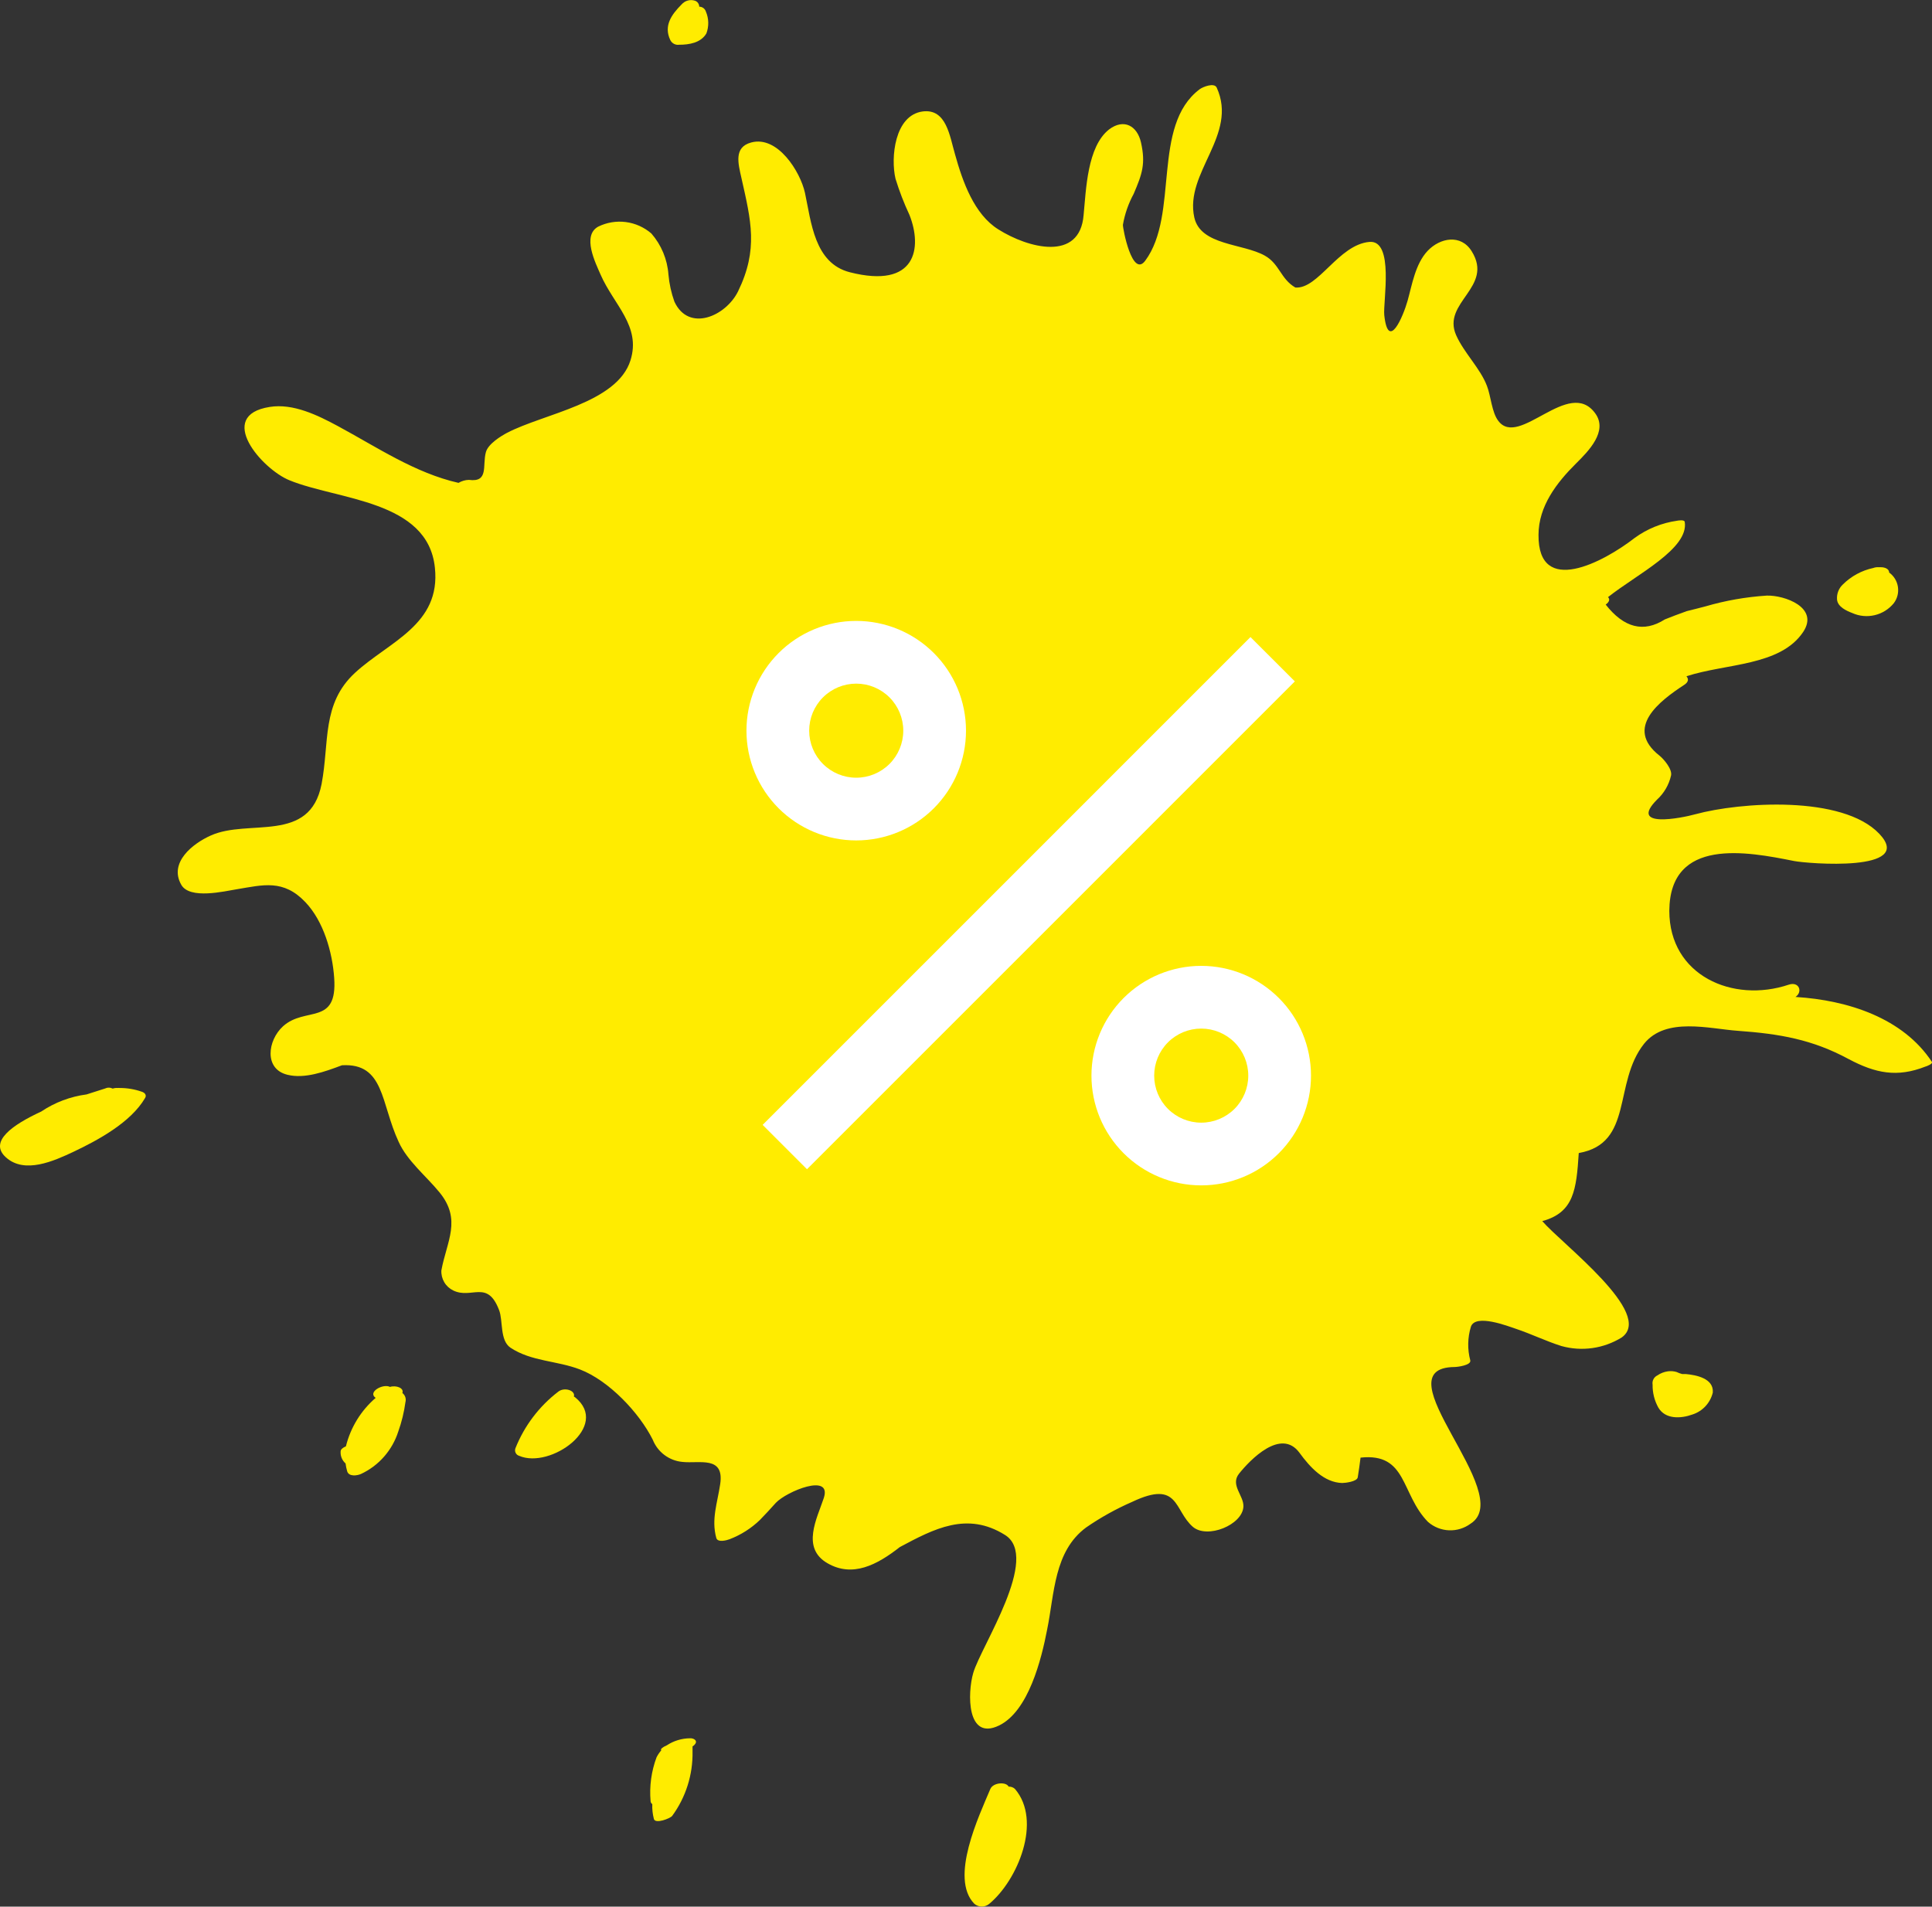<svg width="154" height="152" viewBox="0 0 154 152" fill="none" xmlns="http://www.w3.org/2000/svg">
<rect x="0" y="0" width="154" height="152" fill="#333333" stroke="none"/>
<g clip-path="url(#clip0_1_729)">
<path d="M54.132 3.567C54.934 3.567 55.865 3.417 56.306 2.665C56.518 2.101 56.503 1.476 56.266 0.923C56.231 0.809 56.16 0.71 56.065 0.64C55.969 0.569 55.854 0.532 55.736 0.533C55.735 0.43 55.704 0.33 55.645 0.246C55.587 0.162 55.505 0.098 55.409 0.061C55.222 -0.003 55.02 -0.01 54.829 0.041C54.638 0.092 54.466 0.199 54.335 0.349C53.527 1.162 52.888 2.05 53.425 3.185C53.487 3.316 53.589 3.423 53.716 3.492C53.843 3.561 53.989 3.587 54.132 3.567Z" fill="#FFEC00"/>
<path d="M147.641 48.87C148.203 49.124 148.833 49.184 149.432 49.042C150.032 48.9 150.568 48.563 150.958 48.084C151.096 47.9 151.196 47.69 151.252 47.467C151.307 47.244 151.318 47.012 151.283 46.784C151.249 46.557 151.169 46.339 151.049 46.143C150.929 45.947 150.771 45.777 150.584 45.644C150.584 45.309 150.156 45.213 149.905 45.22H149.769C149.614 45.207 149.459 45.228 149.313 45.282C148.399 45.478 147.559 45.934 146.894 46.594C146.73 46.747 146.604 46.935 146.523 47.145C146.443 47.355 146.412 47.58 146.431 47.803C146.486 48.384 147.193 48.699 147.641 48.87Z" fill="#FFEC00"/>
<path d="M153.995 84.659C151.698 81.166 147.321 79.738 143.12 79.478C143.718 79.068 143.406 78.221 142.576 78.501C138.125 79.991 133.061 77.777 133.061 72.61C133.102 66.713 139.28 67.895 142.998 68.64C144.065 68.852 152.731 69.556 149.795 66.467C146.858 63.378 138.716 63.938 135.127 64.915C134.047 65.216 129.771 66.07 132.082 63.747C132.64 63.238 133.029 62.571 133.197 61.833C133.319 61.328 132.613 60.508 132.279 60.241C129.459 58.027 132.279 55.888 134.251 54.596C134.611 54.364 134.604 54.118 134.427 53.913C137.574 52.881 141.904 53.113 143.732 50.38C145.03 48.425 142.237 47.441 140.83 47.482C139.172 47.589 137.531 47.877 135.936 48.343C135.447 48.466 134.957 48.603 134.454 48.719L133.523 49.061L132.701 49.382C131.02 50.453 129.45 50.058 127.991 48.2C128.317 47.96 128.324 47.749 128.174 47.605C130.451 45.794 134.631 43.751 134.291 41.605C134.257 41.413 133.768 41.495 133.666 41.516C132.451 41.69 131.296 42.159 130.302 42.883C127.807 44.824 122.594 47.591 122.635 42.644C122.635 40.347 124.096 38.468 125.625 36.951C126.625 35.96 128.188 34.381 127.162 32.96C125.061 30.042 121.085 35.776 119.427 33.548C118.904 32.864 118.842 31.573 118.523 30.759C117.986 29.352 116.701 28.142 116.069 26.721C114.907 24.096 119.094 22.907 117.313 20.037C116.45 18.636 114.785 18.957 113.799 19.996C112.814 21.035 112.549 22.73 112.202 23.966C111.855 25.203 110.659 28.067 110.34 25.122C110.231 24.083 111.155 19.114 109.157 19.285C106.69 19.504 105.079 23.071 103.251 22.921C102.075 22.238 101.993 21.035 100.817 20.379C99.064 19.395 95.693 19.579 95.197 17.331C94.408 13.75 98.704 10.763 96.984 6.984C96.787 6.561 95.869 6.93 95.625 7.114C91.764 10.025 94.014 17.098 91.288 20.782C90.242 22.197 89.487 18.178 89.508 17.919C89.657 17.057 89.947 16.226 90.364 15.458C91.044 13.873 91.329 13.053 90.949 11.358C90.65 10.032 89.589 9.431 88.413 10.312C86.653 11.679 86.572 15.151 86.374 17.146C86.075 20.878 81.963 19.791 79.578 18.288C77.647 17.085 76.73 14.481 76.125 12.301C75.697 10.852 75.445 8.652 73.556 8.884C71.299 9.178 70.987 12.588 71.381 14.249C71.685 15.237 72.057 16.203 72.496 17.14C73.529 19.757 73.039 23.058 67.738 21.704C64.91 20.98 64.666 17.707 64.163 15.37C63.789 13.681 61.988 10.791 59.881 11.358C58.474 11.734 58.841 13.032 59.099 14.187C59.867 17.604 60.459 19.873 58.834 23.222C57.862 25.21 54.899 26.509 53.757 24.049C53.507 23.35 53.347 22.622 53.281 21.882C53.193 20.674 52.716 19.527 51.922 18.616C51.346 18.117 50.637 17.799 49.883 17.702C49.129 17.605 48.363 17.732 47.681 18.069C46.369 18.793 47.477 20.973 47.871 21.889C48.918 24.295 51.113 25.989 50.257 28.723C49.19 32.14 43.338 32.974 40.408 34.511C39.946 34.757 38.906 35.386 38.729 36.049C38.437 37.115 38.981 38.475 37.37 38.256C37.08 38.265 36.797 38.348 36.548 38.495C33.095 37.716 30.064 35.659 26.937 33.971C25.34 33.11 23.369 32.14 21.5 32.441C17.15 33.124 20.888 37.409 23.077 38.29C26.93 39.869 34.108 39.862 34.665 45.254C35.154 49.812 31.002 51.152 28.31 53.626C25.619 56.1 26.271 59.182 25.632 62.51C24.701 67.294 19.821 65.243 16.796 66.61C15.383 67.239 13.432 68.756 14.452 70.54C15.131 71.722 17.884 71.052 18.863 70.895C20.976 70.546 22.587 70.075 24.341 71.92C25.795 73.444 26.495 75.911 26.638 77.954C26.91 81.802 24.341 80.21 22.56 81.816C21.323 82.943 21.031 85.233 22.92 85.684C24.28 86.019 25.863 85.451 27.257 84.925C30.655 84.727 30.342 87.953 31.776 91.028C32.456 92.545 33.972 93.761 35.018 95.039C36.833 97.24 35.603 98.969 35.182 101.279C35.164 101.609 35.245 101.938 35.413 102.222C35.581 102.507 35.829 102.735 36.126 102.878C37.608 103.595 38.845 101.983 39.783 104.443C40.109 105.276 39.824 106.862 40.694 107.443C42.352 108.543 44.398 108.468 46.24 109.179C48.51 110.053 50.943 112.596 52.031 114.776C52.224 115.261 52.547 115.684 52.965 115.996C53.382 116.308 53.878 116.499 54.396 116.546C55.755 116.696 57.747 116.033 57.407 118.316C57.189 119.799 56.686 121.118 57.094 122.6C57.196 122.997 57.917 122.799 58.154 122.71C59.052 122.367 59.873 121.846 60.567 121.179C60.995 120.735 61.417 120.291 61.838 119.812C62.688 118.903 66.331 117.393 65.665 119.423C65.128 121.049 63.837 123.414 65.971 124.63C67.962 125.771 69.899 124.767 71.728 123.332C74.446 121.883 77.083 120.475 80.108 122.368C82.949 124.138 78.212 131.211 77.579 133.364C77.104 134.99 77.056 138.79 79.618 137.567C81.99 136.432 83.017 132.25 83.465 129.926C84.057 127.043 84.002 123.68 86.572 121.774C87.733 120.972 88.969 120.286 90.262 119.723C94.007 117.953 93.559 120.407 95.088 121.726C96.243 122.703 99.03 121.569 99.112 120.12C99.166 119.238 98.038 118.391 98.765 117.482C99.635 116.395 102.109 113.805 103.584 115.821C104.44 116.997 105.548 118.186 106.982 118.227C107.227 118.227 108.165 118.117 108.226 117.776C108.307 117.25 108.389 116.73 108.45 116.204C112.188 115.801 111.645 119.108 113.826 121.329C114.293 121.737 114.884 121.973 115.502 121.998C116.119 122.023 116.727 121.835 117.225 121.466C120.943 119.095 109.884 109.035 115.947 108.98C116.164 108.98 117.266 108.844 117.198 108.461C116.962 107.577 116.978 106.644 117.245 105.769C117.605 104.709 120.195 105.721 120.847 105.939C122.071 106.349 123.226 106.917 124.456 107.306C125.262 107.532 126.105 107.587 126.933 107.47C127.762 107.352 128.557 107.064 129.269 106.623C131.906 104.73 124.511 99.181 122.934 97.349C125.456 96.666 125.653 94.848 125.843 91.923C130.24 91.144 128.562 86.347 131.049 83.21C132.789 81.043 136.262 82.021 138.526 82.178C141.842 82.417 144.452 82.861 147.361 84.433C149.496 85.567 151.222 85.916 153.478 85.028C153.553 85.014 154.09 84.809 153.995 84.659Z" fill="#FFEC00"/>
<path d="M134.373 109.541H134.196H134.088C133.933 109.5 133.783 109.445 133.639 109.377C133.419 109.311 133.187 109.293 132.959 109.322C132.654 109.361 132.363 109.474 132.11 109.65C131.974 109.714 131.864 109.821 131.795 109.954C131.726 110.088 131.703 110.24 131.729 110.388C131.718 111.026 131.875 111.656 132.185 112.213C132.742 113.163 133.979 113.101 134.903 112.766C135.301 112.64 135.659 112.412 135.944 112.106C136.228 111.799 136.429 111.424 136.528 111.017C136.616 109.882 135.196 109.616 134.373 109.541Z" fill="#FFEC00"/>
<path d="M11.291 87.03C10.729 86.834 10.139 86.734 9.544 86.736C9.485 86.729 9.426 86.729 9.367 86.736C9.238 86.727 9.109 86.743 8.987 86.784C8.888 86.736 8.78 86.71 8.671 86.71C8.561 86.71 8.453 86.736 8.355 86.784L6.9 87.249C5.606 87.419 4.369 87.886 3.284 88.615C0.987 89.675 -0.909 91.014 0.464 92.258C1.959 93.625 4.317 92.545 5.847 91.827C7.797 90.905 10.428 89.483 11.563 87.536C11.705 87.31 11.556 87.112 11.291 87.03Z" fill="#FFEC00"/>
<path d="M32.072 111.051C32.228 110.661 31.583 110.415 31.087 110.566C30.529 110.279 29.272 110.983 29.945 111.441C28.774 112.448 27.945 113.798 27.573 115.302C27.335 115.404 27.151 115.541 27.151 115.712C27.139 115.891 27.168 116.071 27.236 116.237C27.305 116.403 27.411 116.55 27.545 116.668C27.572 116.881 27.615 117.091 27.675 117.297C27.811 117.735 28.456 117.646 28.769 117.509C29.471 117.183 30.098 116.714 30.61 116.131C31.122 115.549 31.509 114.866 31.746 114.126C32.017 113.367 32.209 112.582 32.317 111.782C32.354 111.65 32.35 111.509 32.307 111.379C32.263 111.248 32.181 111.134 32.072 111.051Z" fill="#FFEC00"/>
<path d="M45.84 111.393C45.812 111.369 45.78 111.351 45.745 111.338C45.888 110.846 44.977 110.552 44.488 110.955C42.974 112.117 41.8 113.668 41.09 115.445C41.065 115.505 41.053 115.569 41.055 115.633C41.056 115.697 41.072 115.76 41.099 115.818C41.127 115.877 41.166 115.928 41.215 115.97C41.264 116.011 41.32 116.042 41.382 116.06C43.876 117.14 48.681 113.696 45.84 111.393Z" fill="#FFEC00"/>
<path d="M55.005 138.578C54.343 138.583 53.696 138.78 53.143 139.145C52.837 139.275 52.613 139.439 52.708 139.542C52.561 139.71 52.435 139.896 52.334 140.095C51.918 141.209 51.755 142.402 51.858 143.587C51.86 143.635 51.873 143.682 51.897 143.724C51.92 143.765 51.954 143.801 51.994 143.826C51.977 144.227 52.021 144.628 52.123 145.015C52.239 145.425 53.415 144.974 53.578 144.769C54.666 143.285 55.237 141.481 55.202 139.637C55.202 139.501 55.202 139.364 55.202 139.227C55.289 139.176 55.363 139.106 55.42 139.022C55.617 138.728 55.257 138.564 55.005 138.578Z" fill="#FFEC00"/>
<path d="M80.399 142.433C80.189 142.023 79.156 142.105 78.938 142.624C78.048 144.749 75.669 149.718 77.66 151.768C77.827 151.914 78.041 151.994 78.262 151.994C78.483 151.994 78.696 151.914 78.863 151.768C81.113 149.902 83.091 145.173 80.902 142.617C80.835 142.554 80.756 142.505 80.67 142.473C80.583 142.441 80.491 142.428 80.399 142.433Z" fill="#FFEC00"/>
<path d="M95.75 94.5C93.429 94.5 91.204 93.578 89.563 91.937C87.922 90.296 87 88.071 87 85.75C87 83.429 87.922 81.204 89.563 79.563C91.204 77.922 93.429 77 95.75 77C98.071 77 100.296 77.922 101.937 79.563C103.578 81.204 104.5 83.429 104.5 85.75C104.5 88.071 103.578 90.296 101.937 91.937C100.296 93.578 98.071 94.5 95.75 94.5ZM95.75 89.5C96.745 89.5 97.698 89.105 98.402 88.402C99.105 87.698 99.5 86.745 99.5 85.75C99.5 84.755 99.105 83.802 98.402 83.098C97.698 82.395 96.745 82 95.75 82C94.755 82 93.802 82.395 93.098 83.098C92.395 83.802 92 84.755 92 85.75C92 86.745 92.395 87.698 93.098 88.402C93.802 89.105 94.755 89.5 95.75 89.5ZM68.25 67C67.101 67 65.963 66.774 64.901 66.334C63.84 65.894 62.875 65.25 62.063 64.437C61.25 63.625 60.606 62.66 60.166 61.599C59.726 60.537 59.5 59.399 59.5 58.25C59.5 57.101 59.726 55.963 60.166 54.901C60.606 53.84 61.25 52.875 62.063 52.063C62.875 51.25 63.84 50.606 64.901 50.166C65.963 49.726 67.101 49.5 68.25 49.5C70.571 49.5 72.796 50.422 74.437 52.063C76.078 53.704 77 55.929 77 58.25C77 60.571 76.078 62.796 74.437 64.437C72.796 66.078 70.571 67 68.25 67ZM68.25 62C69.245 62 70.198 61.605 70.902 60.902C71.605 60.198 72 59.245 72 58.25C72 57.255 71.605 56.302 70.902 55.598C70.198 54.895 69.245 54.5 68.25 54.5C67.255 54.5 66.302 54.895 65.598 55.598C64.895 56.302 64.5 57.255 64.5 58.25C64.5 59.245 64.895 60.198 65.598 60.902C66.302 61.605 67.255 62 68.25 62ZM99.677 50.788L103.213 54.322L64.325 93.213L60.79 89.677L99.675 50.788H99.677Z" fill="white"/>
</g>
<defs>
<clipPath id="clip0_1_729">
<rect width="154" height="152" fill="white"/>
</clipPath>
</defs>
</svg>
